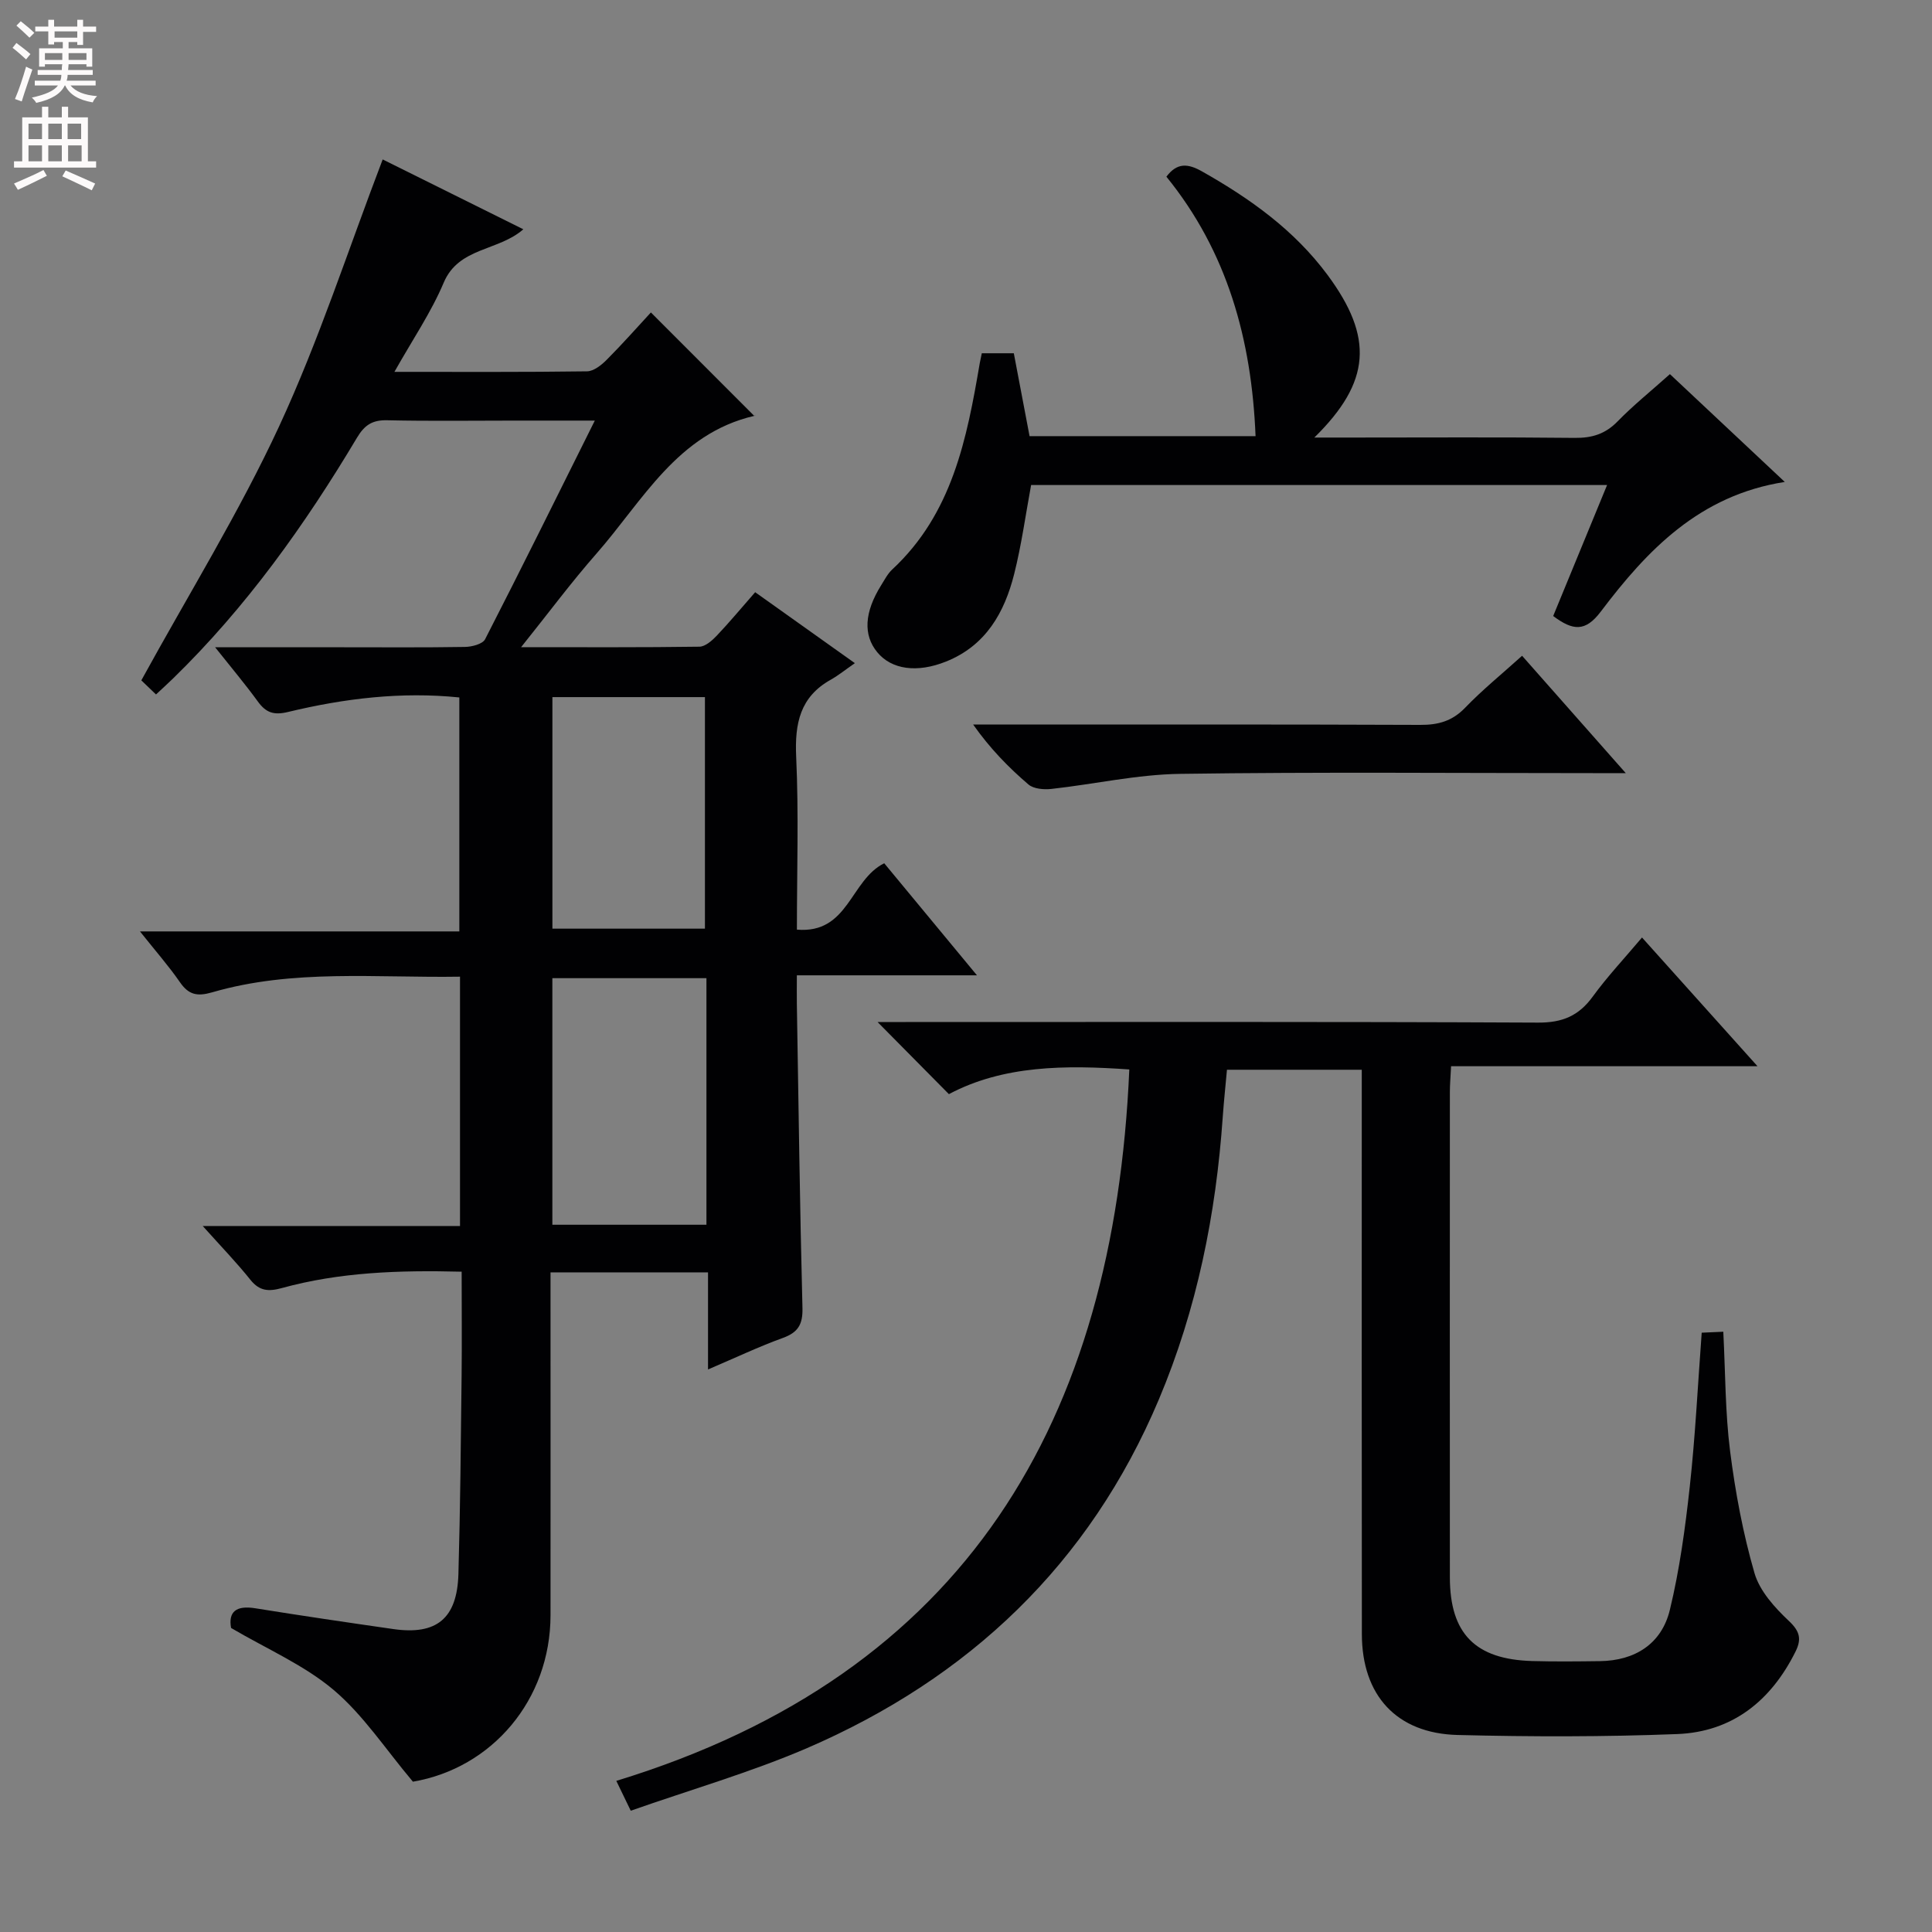 <svg enable-background="new 0 0 400 400" viewBox="0 0 400 400" xmlns="http://www.w3.org/2000/svg"><rect x="0" y="0" width="400" height="400" fill="#808080" stroke="none"/><g fill="#010103"><path d="m41.97 253.83h53.27c0-17.37 0-34.26 0-51.62-17.39.28-34.56-1.63-51.31 3.24-3.11.9-4.87.52-6.68-2.1-2.33-3.37-5.06-6.47-8.27-10.51h66.12c0-16.4 0-32.25 0-48.44-12.02-1.23-23.82.2-35.44 3-2.97.72-4.58.17-6.27-2.15-2.6-3.58-5.46-6.97-8.85-11.24h26.23c8.5 0 17 .07 25.49-.07 1.44-.02 3.66-.59 4.18-1.6 7.57-14.75 14.91-29.62 22.71-45.26-6.01 0-11.26 0-16.51 0-8.83 0-17.67.13-26.49-.07-3.07-.07-4.68.99-6.25 3.63-10.78 18.06-22.94 35.1-38.08 49.84-1.06 1.03-2.16 2.03-3.52 3.3-1.33-1.28-2.51-2.41-3.04-2.92 9.85-17.95 20.28-34.79 28.55-52.64 8.19-17.68 14.22-36.36 21.42-55.21 8.96 4.45 18.81 9.34 29.12 14.46-5.19 4.56-13.37 3.68-16.48 11.04-2.61 6.18-6.47 11.83-10.21 18.48 14 0 26.94.07 39.88-.11 1.38-.02 2.98-1.29 4.07-2.39 3.28-3.29 6.35-6.77 9.15-9.8 7.49 7.5 14.39 14.4 21.41 21.43.34-.47.21-.07 0-.02-15.96 3.7-23.08 17.58-32.68 28.52-5.22 5.94-9.95 12.32-15.6 19.37 13.08 0 25 .07 36.92-.1 1.21-.02 2.6-1.25 3.56-2.25 2.63-2.77 5.07-5.71 7.98-9.03 6.55 4.66 12.97 9.23 20.64 14.69-1.98 1.37-3.4 2.53-4.98 3.42-6.38 3.56-7.48 9.07-7.17 15.94.54 11.77.15 23.58.15 35.81 10.72.91 11.03-10.27 18.08-13.74 5.96 7.2 12.28 14.84 19.2 23.2-12.64 0-24.62 0-37.29 0 0 2.41-.03 4.17 0 5.93.35 20.97.62 41.95 1.16 62.92.09 3.43-.9 5.08-4.07 6.23-4.96 1.8-9.74 4.07-15.48 6.52 0-7.14 0-13.51 0-20.1-11.13 0-21.55 0-32.61 0v5.5c0 21.83.02 43.66 0 65.49-.02 17.55-12.13 31.67-28.49 34.46-5.68-6.74-10.26-13.79-16.41-18.99-6.11-5.16-13.79-8.46-21.24-12.84-.59-3.3.99-4.73 5.04-4.07 9.5 1.53 19.02 2.93 28.55 4.3 8.95 1.29 13.22-2.17 13.48-11.4.39-13.64.5-27.29.66-40.93.08-7.11.01-14.23.01-21.66-13.04-.33-25.27.1-37.23 3.39-2.74.75-4.61.64-6.49-1.69-2.8-3.51-5.93-6.75-9.89-11.16zm104.29-.26c0-17.12 0-33.99 0-51.05-10.85 0-21.37 0-31.9 0v51.05zm-.31-61.3c0-16.24 0-32.15 0-47.94-10.92 0-21.19 0-31.58 0v47.94z"/><path d="m130.59 374.89c-1.26-2.6-1.97-4.07-2.99-6.18 72.57-22.19 103.06-74.65 106.21-147.29-13.3-.94-26.11-.86-37.35 5.11-5.05-5.1-9.68-9.78-14.77-14.93h5.8c43.66 0 87.33-.09 130.99.12 5.03.02 8.4-1.42 11.29-5.4 3-4.12 6.52-7.87 10.19-12.22 7.98 8.89 15.6 17.39 23.91 26.65-21.53 0-42.2 0-63.44 0-.1 2.15-.25 3.74-.25 5.33-.01 33.5-.02 66.99 0 100.49.01 11.66 5.26 17 17.06 17.33 4.66.13 9.33.08 14 .02 7.24-.09 12.78-3.55 14.49-10.63 2.02-8.35 3.18-16.95 4.12-25.51 1.14-10.39 1.65-20.85 2.47-31.86 1.28-.06 2.79-.12 4.47-.2.44 8.55.39 16.71 1.41 24.74 1.08 8.5 2.67 17.02 5.05 25.24 1.08 3.72 4.2 7.15 7.14 9.92 2.3 2.16 2.61 3.78 1.36 6.31-5.06 10.18-13.06 16.64-24.5 17.09-15.14.59-30.32.57-45.47.19-12.63-.32-19.81-8.2-19.82-20.89-.05-36.83-.02-73.66-.02-110.49 0-1.99 0-3.97 0-6.35-9.17 0-18.09 0-27.91 0-.27 3.02-.63 6.37-.87 9.73-1.4 20.19-5.34 39.82-13.23 58.53-14.37 34.08-39.29 57.71-72.91 72.22-11.7 5.02-24.03 8.57-36.43 12.93z"/><path d="m203.27 73.14h6.63c1.07 5.64 2.16 11.4 3.26 17.16h46.79c-.81-20.04-5.87-38.21-18.46-53.72 2.21-2.93 4.43-2.76 7.38-1.09 9.95 5.62 19.09 12.14 25.98 21.43 9.58 12.94 9 22.15-2.73 33.67h7.93c15.33 0 30.65-.1 45.97.07 3.59.04 6.34-.8 8.89-3.42 3.24-3.32 6.88-6.25 10.83-9.78 7.78 7.3 15.47 14.52 23.78 22.32-17.66 2.75-28.49 14.13-38.09 26.84-3.2 4.24-5.77 3.98-9.86.92 3.63-8.81 7.31-17.75 11.16-27.12-40.1 0-79.51 0-119.25 0-1.14 6.15-1.98 12.36-3.5 18.4-2.01 8.02-5.89 14.86-14.12 18.15-6 2.4-11.28 1.66-14.24-1.94-2.94-3.57-2.67-8.29.82-13.87.71-1.13 1.34-2.38 2.29-3.26 12.43-11.55 15.45-27.06 18.12-42.72.13-.63.27-1.25.42-2.04z"/><path d="m336.6 160.07c-2.89 0-4.65 0-6.4 0-28.64 0-57.28-.26-85.91.15-8.88.13-17.73 2.14-26.61 3.12-1.56.17-3.67 0-4.75-.92-4.14-3.54-7.96-7.46-11.45-12.41h5.16c29.14 0 58.27-.05 87.41.07 3.73.02 6.62-.78 9.29-3.55 3.55-3.69 7.56-6.94 11.79-10.76 7.03 7.94 13.87 15.69 21.47 24.3z"/></g><path d="m2.6 9.9.8-1c.9.7 1.9 1.4 2.9 2.3l-.9 1.1c-1.1-1-2-1.8-2.8-2.4zm.5 10.6c.9-2.1 1.6-4.3 2.3-6.7.4.2.8.4 1.3.6-.7 2.1-1.5 4.3-2.2 6.6zm.3-15.2.9-.9c1 .8 2 1.6 2.8 2.4l-1 1c-.9-.9-1.8-1.7-2.7-2.5zm12.6-1.2h1.2v1.4h2.7v1.1h-2.7v2.7h-1.2v-.6h-1.8v1.3h4.9v3.8h-1.2v-.5h-3.7c0 .4-.1.9-.1 1.2h5.1v1h-5.2c0 .5-.1.9-.2 1.2h6v1h-5.2c1.1 1.3 2.9 2 5.5 2.2-.4.4-.7.8-.9 1.3-2.9-.5-4.8-1.6-5.7-3.5h-.1c-.8 1.7-2.7 2.9-5.9 3.6-.2-.4-.6-.8-.9-1.1 2.8-.6 4.6-1.4 5.4-2.5h-4.8v-1h5.3c.1-.3.2-.7.2-1.2h-4.9v-1h5c0-.4 0-.8.1-1.2h-3.6v.5h-1.2v-3.8h4.9v-1.3h-1.8v.5h-1.2v-2.7h-2.7v-1h2.7v-1.4h1.2v1.4h4.8zm-6.7 8.3h3.6c0-.4 0-.9 0-1.4h-3.6zm1.9-4.6h4.8v-1.3h-4.7v1.3zm6.7 3.2h-3.7v1.4h3.7z" fill="#fcfafa"/><path d="m8.7 22.1h1.3v2.2h2.8v-2.2h1.3v2.2h4.1v9.1h1.7v1.3h-17v-1.3h1.7v-9.1h4.1zm.3 13.1.7 1.2c-1.8.9-3.8 1.9-6 2.9-.2-.4-.5-.8-.8-1.3 2.3-1 4.4-1.9 6.1-2.8zm-3.1-6.4h2.8v-3.2h-2.8zm0 4.6h2.8v-3.3h-2.8zm4.1-4.6h2.8v-3.2h-2.8zm0 4.6h2.8v-3.3h-2.8zm3.6 1.9c2.1.9 4.1 1.8 6.1 2.7l-.7 1.4c-2.2-1.1-4.2-2-6.1-2.9zm3.2-9.7h-2.8v3.2h2.8zm-2.7 7.8h2.8v-3.3h-2.8z" fill="#fcfafa"/></svg>
